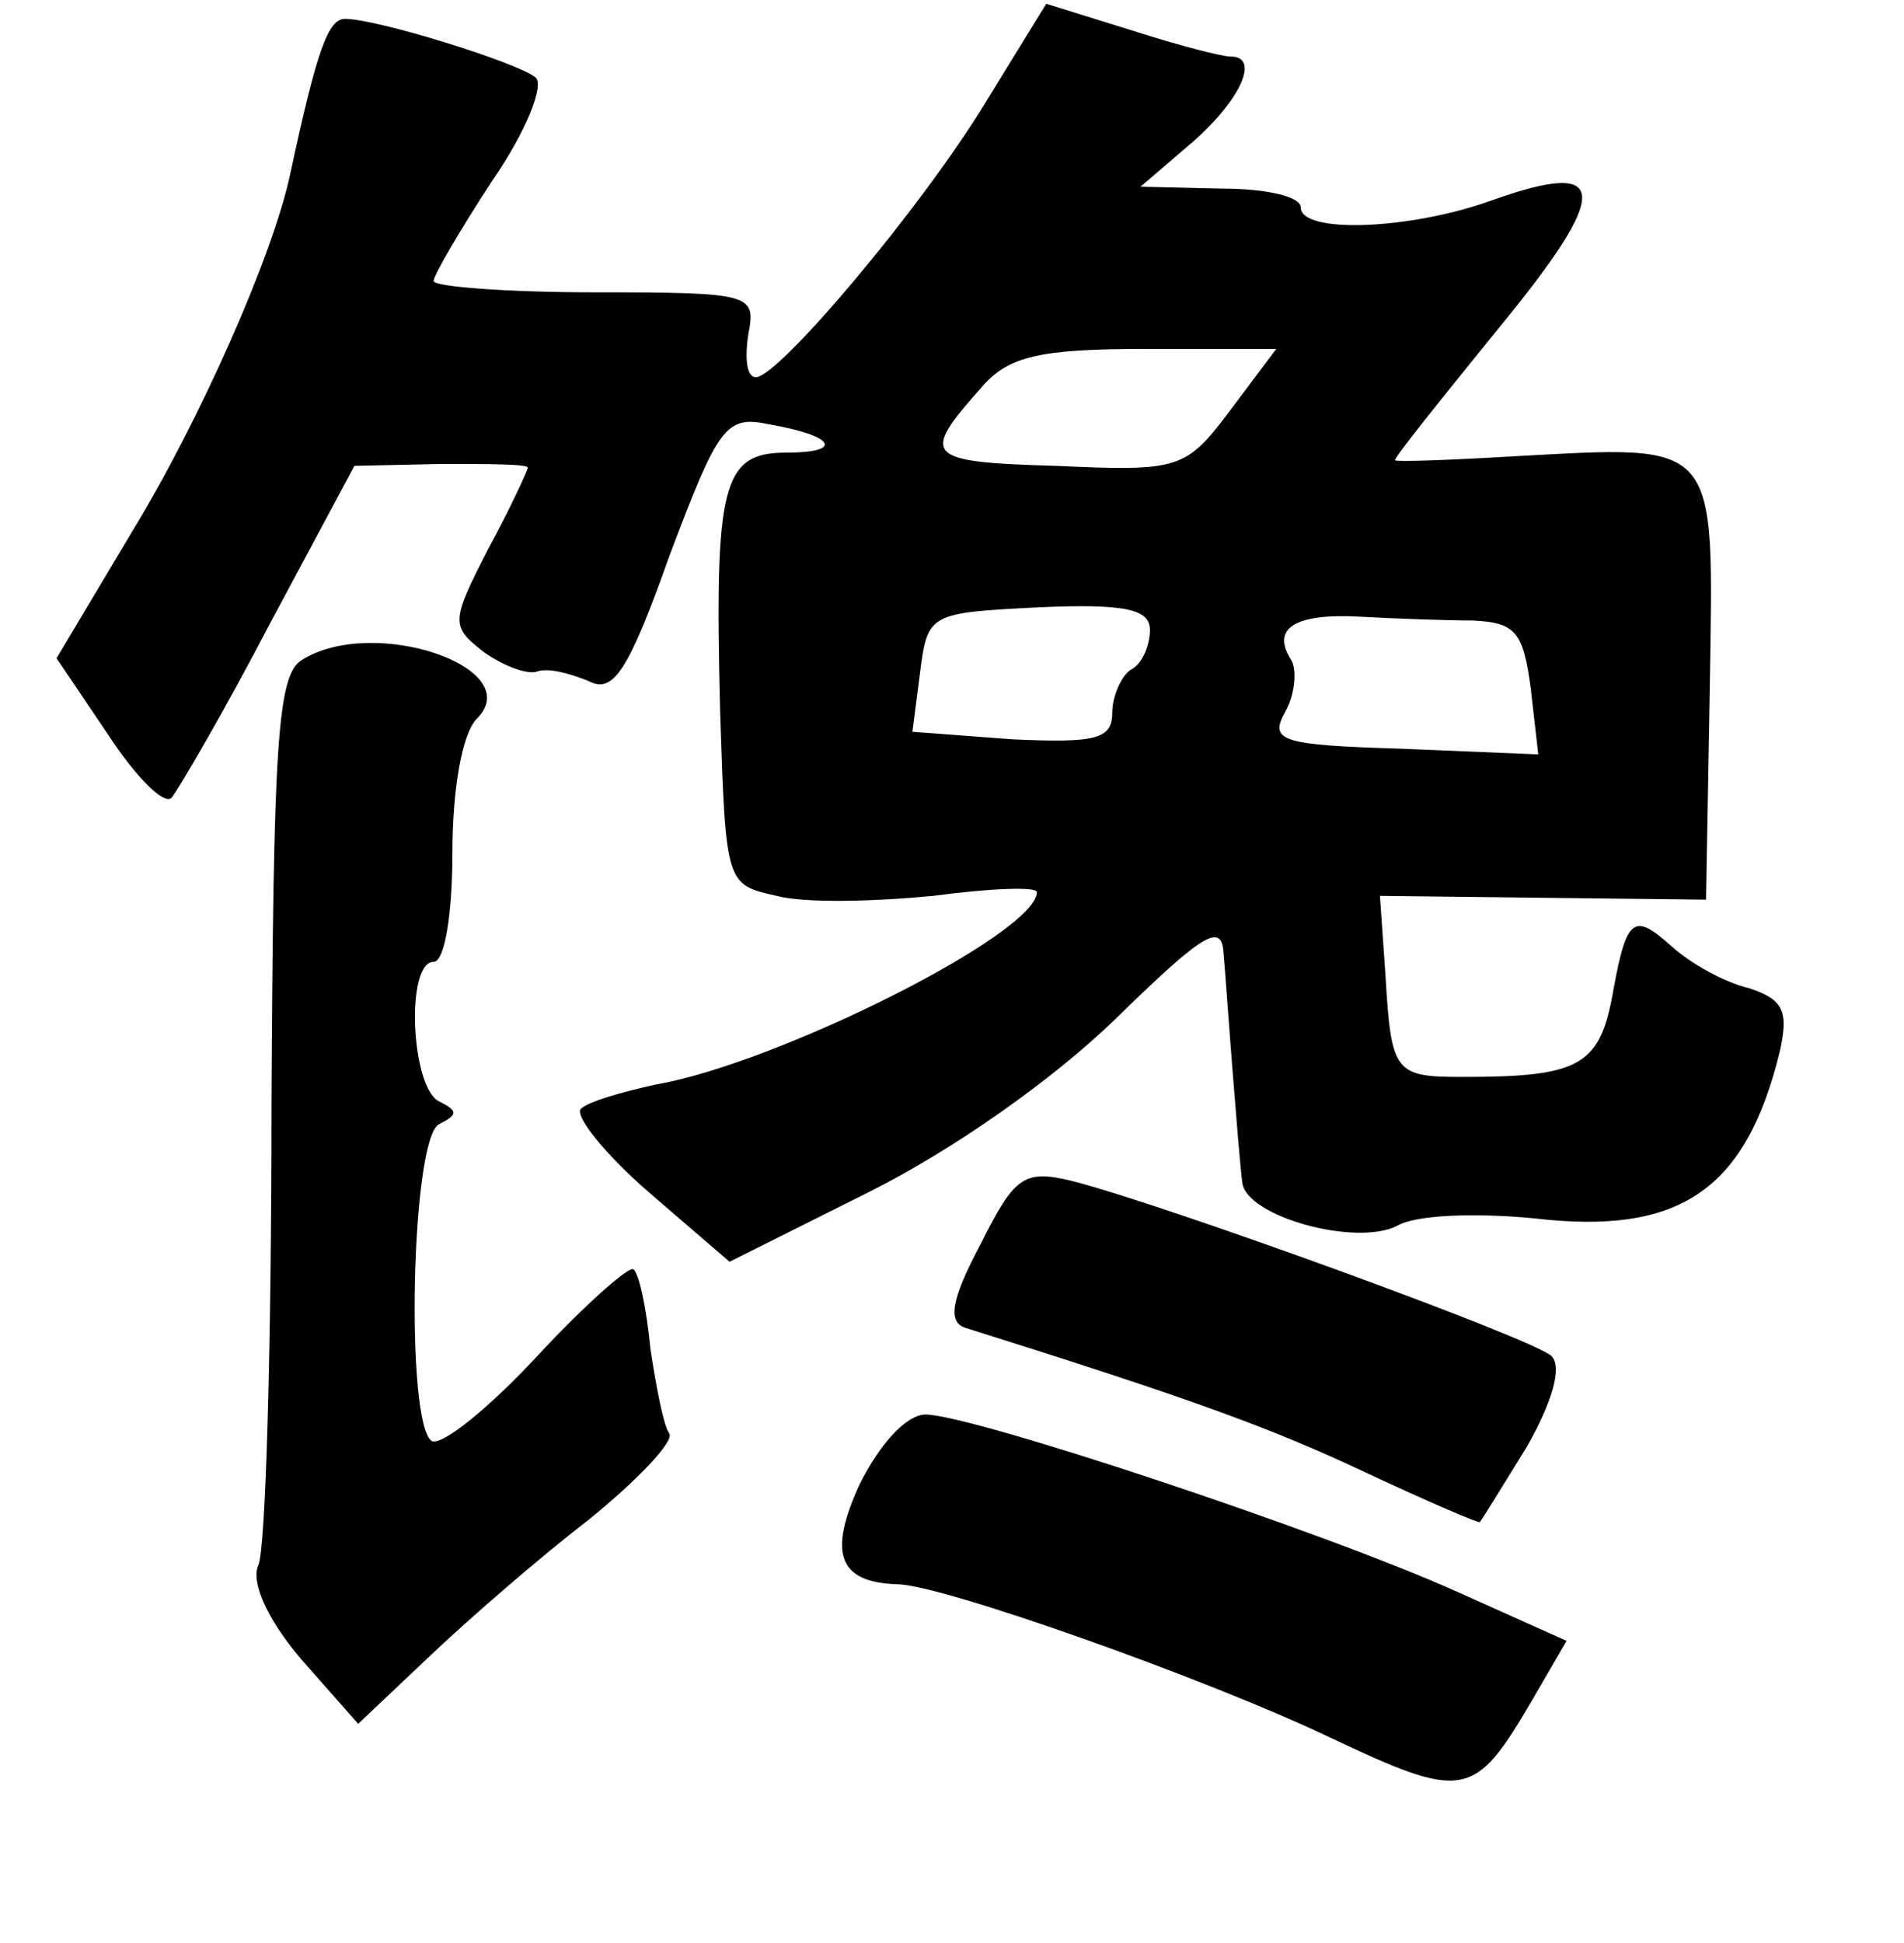 <?xml version="1.0" standalone="no"?>
<!DOCTYPE svg PUBLIC "-//W3C//DTD SVG 20010904//EN"
 "http://www.w3.org/TR/2001/REC-SVG-20010904/DTD/svg10.dtd">
<svg version="1.0" xmlns="http://www.w3.org/2000/svg"
 width="101pt" height="103pt" viewBox="0 0 101 103"
 preserveAspectRatio="xMidYMid meet">
<g transform="translate(0,103) scale(0.1,-0.1)"
fill="#000000" stroke="none">
<path d="M523 976 c-34 -56 -110 -146 -122 -146 -5 0 -6 10 -4 23 4 21 2 22
-81 22 -47 0 -86 3 -86 6 0 3 14 27 31 53 18 26 28 51 23 55 -10 8 -84 31
-101 31 -9 0 -15 -17 -29 -82 -9 -43 -48 -131 -84 -190 l-40 -67 27 -40 c15
-23 30 -38 34 -34 4 5 28 46 52 92 l45 84 46 1 c25 0 46 0 46 -2 0 -1 -9 -21
-21 -43 -20 -39 -20 -41 -2 -55 10 -7 23 -12 28 -10 6 2 17 -1 27 -5 13 -7 21
4 43 66 26 69 30 75 53 70 35 -6 40 -15 9 -15 -34 0 -38 -17 -35 -137 3 -92 3
-92 30 -98 15 -4 52 -3 83 0 30 4 55 5 55 2 0 -22 -138 -91 -202 -102 -18 -4
-36 -9 -40 -13 -3 -4 13 -24 36 -44 l43 -37 74 37 c44 22 97 59 131 92 46 45
56 51 57 35 1 -11 3 -40 5 -65 2 -25 4 -50 5 -57 2 -18 60 -34 82 -23 10 6 42
7 73 4 77 -9 112 15 130 88 5 22 2 28 -16 34 -13 3 -31 13 -41 22 -20 18 -24
16 -31 -22 -7 -41 -17 -47 -80 -47 -36 0 -38 2 -41 53 l-3 43 86 -1 87 -1 2
113 c2 132 6 128 -105 122 -34 -2 -62 -3 -62 -2 0 2 25 33 55 70 60 73 59 90
-3 68 -44 -16 -102 -18 -102 -4 0 6 -19 10 -42 10 l-43 1 28 24 c26 23 35 45
20 45 -5 0 -28 6 -53 14 l-45 14 -32 -52z m130 -163 c-24 -32 -27 -33 -93 -30
-70 2 -72 5 -39 42 14 16 30 20 87 20 l69 0 -24 -32z m-43 -117 c0 -8 -4 -18
-10 -21 -5 -3 -10 -14 -10 -23 0 -14 -9 -16 -53 -14 l-53 4 4 31 c4 32 5 32
63 35 46 2 59 -1 59 -12z m171 5 c23 -1 27 -6 31 -36 l4 -35 -72 3 c-65 2 -71
4 -62 20 5 9 6 22 3 27 -11 17 2 25 37 23 18 -1 45 -2 59 -2z"/>
<path d="M160 680 c-13 -8 -15 -46 -16 -237 0 -125 -3 -235 -7 -243 -4 -9 5
-29 23 -50 l30 -34 37 35 c21 20 59 53 85 73 26 21 46 42 43 46 -3 4 -7 25
-10 45 -2 21 -6 40 -9 42 -2 2 -25 -18 -51 -46 -26 -28 -51 -48 -56 -45 -14 9
-11 161 4 168 10 5 10 7 0 12 -15 7 -18 74 -3 74 6 0 10 26 10 58 0 33 5 63
13 71 27 27 -55 55 -93 31z"/>
<path d="M520 370 c-16 -30 -17 -41 -8 -44 121 -38 162 -53 213 -77 32 -15 60
-27 60 -26 1 1 12 19 25 40 13 23 19 42 13 48 -9 9 -207 81 -255 93 -25 6 -30
2 -48 -34z"/>
<path d="M456 243 c-17 -37 -11 -52 20 -53 23 0 164 -50 229 -81 72 -34 77
-33 108 20 l18 31 -58 26 c-71 32 -258 94 -282 94 -10 0 -24 -15 -35 -37z"/>
</g>
</svg>
